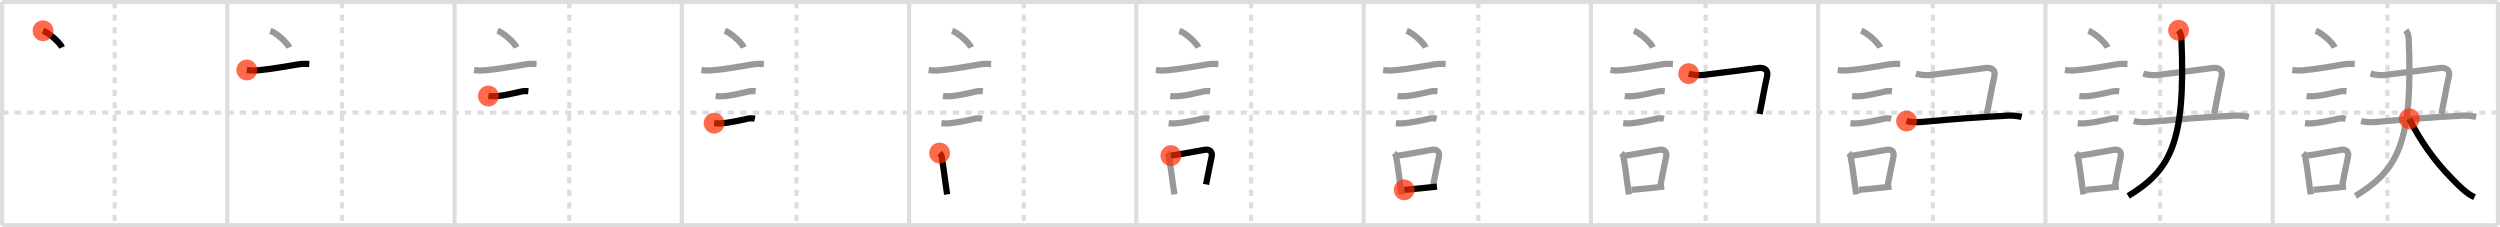 <svg width="1199px" height="109px" viewBox="0 0 1199 109" xmlns="http://www.w3.org/2000/svg" xmlns:xlink="http://www.w3.org/1999/xlink" xml:space="preserve" version="1.1"  baseProfile="full">
<line x1="1" y1="1" x2="1198" y2="1" style="stroke:#ddd;stroke-width:2" />
<line x1="1" y1="1" x2="1" y2="108" style="stroke:#ddd;stroke-width:2" />
<line x1="1" y1="108" x2="1198" y2="108" style="stroke:#ddd;stroke-width:2" />
<line x1="1198" y1="1" x2="1198" y2="108" style="stroke:#ddd;stroke-width:2" />
<line x1="109" y1="1" x2="109" y2="108" style="stroke:#ddd;stroke-width:2" />
<line x1="218" y1="1" x2="218" y2="108" style="stroke:#ddd;stroke-width:2" />
<line x1="327" y1="1" x2="327" y2="108" style="stroke:#ddd;stroke-width:2" />
<line x1="436" y1="1" x2="436" y2="108" style="stroke:#ddd;stroke-width:2" />
<line x1="545" y1="1" x2="545" y2="108" style="stroke:#ddd;stroke-width:2" />
<line x1="654" y1="1" x2="654" y2="108" style="stroke:#ddd;stroke-width:2" />
<line x1="763" y1="1" x2="763" y2="108" style="stroke:#ddd;stroke-width:2" />
<line x1="872" y1="1" x2="872" y2="108" style="stroke:#ddd;stroke-width:2" />
<line x1="981" y1="1" x2="981" y2="108" style="stroke:#ddd;stroke-width:2" />
<line x1="1090" y1="1" x2="1090" y2="108" style="stroke:#ddd;stroke-width:2" />
<line x1="1" y1="54" x2="1198" y2="54" style="stroke:#ddd;stroke-width:2;stroke-dasharray:3 3" />
<line x1="55" y1="1" x2="55" y2="108" style="stroke:#ddd;stroke-width:2;stroke-dasharray:3 3" />
<line x1="164" y1="1" x2="164" y2="108" style="stroke:#ddd;stroke-width:2;stroke-dasharray:3 3" />
<line x1="273" y1="1" x2="273" y2="108" style="stroke:#ddd;stroke-width:2;stroke-dasharray:3 3" />
<line x1="382" y1="1" x2="382" y2="108" style="stroke:#ddd;stroke-width:2;stroke-dasharray:3 3" />
<line x1="491" y1="1" x2="491" y2="108" style="stroke:#ddd;stroke-width:2;stroke-dasharray:3 3" />
<line x1="600" y1="1" x2="600" y2="108" style="stroke:#ddd;stroke-width:2;stroke-dasharray:3 3" />
<line x1="709" y1="1" x2="709" y2="108" style="stroke:#ddd;stroke-width:2;stroke-dasharray:3 3" />
<line x1="818" y1="1" x2="818" y2="108" style="stroke:#ddd;stroke-width:2;stroke-dasharray:3 3" />
<line x1="927" y1="1" x2="927" y2="108" style="stroke:#ddd;stroke-width:2;stroke-dasharray:3 3" />
<line x1="1036" y1="1" x2="1036" y2="108" style="stroke:#ddd;stroke-width:2;stroke-dasharray:3 3" />
<line x1="1145" y1="1" x2="1145" y2="108" style="stroke:#ddd;stroke-width:2;stroke-dasharray:3 3" />
<path d="M20.63,14.75c3.4,1.28,8.27,6.01,9.12,8" style="fill:none;stroke:black;stroke-width:3" />
<circle cx="20.63" cy="14.75" r="5" stroke-width="0" fill="#FF2A00" opacity="0.7" />
<path d="M129.63,14.75c3.4,1.28,8.27,6.01,9.12,8" style="fill:none;stroke:#999;stroke-width:3" />
<path d="M118.37,33.58c2.04,0.3,4.09,0.31,6.13,0.05c6.38-0.58,13.54-1.98,18.62-2.78c1.72-0.27,3.48-0.24,5.22-0.18" style="fill:none;stroke:black;stroke-width:3" />
<circle cx="118.37" cy="33.58" r="5" stroke-width="0" fill="#FF2A00" opacity="0.7" />
<path d="M238.63,14.75c3.4,1.28,8.27,6.01,9.12,8" style="fill:none;stroke:#999;stroke-width:3" />
<path d="M227.37,33.58c2.04,0.3,4.09,0.31,6.13,0.05c6.38-0.58,13.54-1.98,18.62-2.78c1.72-0.27,3.48-0.24,5.22-0.18" style="fill:none;stroke:#999;stroke-width:3" />
<path d="M234.23,46.06c1.42,0.16,2.85,0.17,4.27,0.03c3.21-0.3,7.16-1.17,10.62-1.99c1.39-0.39,2.81-0.51,4.28-0.35" style="fill:none;stroke:black;stroke-width:3" />
<circle cx="234.23" cy="46.06" r="5" stroke-width="0" fill="#FF2A00" opacity="0.7" />
<path d="M347.63,14.75c3.4,1.28,8.27,6.01,9.12,8" style="fill:none;stroke:#999;stroke-width:3" />
<path d="M336.37,33.58c2.04,0.3,4.09,0.31,6.13,0.05c6.38-0.58,13.54-1.98,18.62-2.78c1.72-0.27,3.48-0.24,5.22-0.18" style="fill:none;stroke:#999;stroke-width:3" />
<path d="M343.23,46.06c1.42,0.16,2.85,0.17,4.27,0.03c3.21-0.3,7.16-1.17,10.62-1.99c1.39-0.39,2.81-0.51,4.28-0.35" style="fill:none;stroke:#999;stroke-width:3" />
<path d="M342.48,59.08c1.3,0.15,2.6,0.17,3.89,0.04c3.36-0.29,8.29-1.29,11.64-2.08c1.3-0.38,2.65-0.41,4.02-0.08" style="fill:none;stroke:black;stroke-width:3" />
<circle cx="342.48" cy="59.08" r="5" stroke-width="0" fill="#FF2A00" opacity="0.7" />
<path d="M456.63,14.75c3.4,1.28,8.27,6.01,9.12,8" style="fill:none;stroke:#999;stroke-width:3" />
<path d="M445.37,33.58c2.04,0.3,4.09,0.31,6.13,0.05c6.38-0.58,13.54-1.98,18.62-2.78c1.72-0.27,3.48-0.24,5.22-0.18" style="fill:none;stroke:#999;stroke-width:3" />
<path d="M452.23,46.06c1.42,0.16,2.85,0.17,4.27,0.03c3.21-0.3,7.16-1.17,10.62-1.99c1.39-0.39,2.81-0.51,4.28-0.35" style="fill:none;stroke:#999;stroke-width:3" />
<path d="M451.48,59.08c1.3,0.15,2.6,0.17,3.89,0.04c3.36-0.29,8.29-1.29,11.64-2.08c1.3-0.38,2.65-0.41,4.02-0.08" style="fill:none;stroke:#999;stroke-width:3" />
<path d="M450.64,73.4c0.85,0.85,1.1,1.9,1.12,2.84c0.62,3.21,1.17,7.76,1.79,12.24c0.22,1.62,0.46,3.23,0.7,4.76" style="fill:none;stroke:black;stroke-width:3" />
<circle cx="450.64" cy="73.4" r="5" stroke-width="0" fill="#FF2A00" opacity="0.7" />
<path d="M565.63,14.75c3.4,1.28,8.27,6.01,9.12,8" style="fill:none;stroke:#999;stroke-width:3" />
<path d="M554.37,33.58c2.04,0.3,4.09,0.31,6.13,0.05c6.38-0.58,13.54-1.98,18.62-2.78c1.72-0.27,3.48-0.24,5.22-0.18" style="fill:none;stroke:#999;stroke-width:3" />
<path d="M561.23,46.06c1.42,0.16,2.85,0.17,4.27,0.03c3.21-0.3,7.16-1.17,10.62-1.99c1.39-0.39,2.81-0.51,4.28-0.35" style="fill:none;stroke:#999;stroke-width:3" />
<path d="M560.48,59.08c1.3,0.15,2.6,0.17,3.89,0.04c3.36-0.29,8.29-1.29,11.64-2.08c1.3-0.38,2.65-0.41,4.02-0.08" style="fill:none;stroke:#999;stroke-width:3" />
<path d="M559.64,73.4c0.85,0.85,1.1,1.9,1.12,2.84c0.62,3.21,1.17,7.76,1.79,12.24c0.22,1.62,0.46,3.23,0.7,4.76" style="fill:none;stroke:#999;stroke-width:3" />
<path d="M561.56,74.62c5.91-0.82,10.89-1.9,16.22-2.77c2.37-0.39,3.83,0.87,3.33,3.27c-0.78,3.79-1.36,6.5-2.69,13.34" style="fill:none;stroke:black;stroke-width:3" />
<circle cx="561.56" cy="74.62" r="5" stroke-width="0" fill="#FF2A00" opacity="0.7" />
<path d="M674.63,14.75c3.4,1.28,8.27,6.01,9.12,8" style="fill:none;stroke:#999;stroke-width:3" />
<path d="M663.37,33.58c2.04,0.3,4.09,0.31,6.13,0.05c6.38-0.58,13.54-1.98,18.62-2.78c1.72-0.27,3.48-0.24,5.22-0.18" style="fill:none;stroke:#999;stroke-width:3" />
<path d="M670.23,46.06c1.42,0.16,2.85,0.17,4.27,0.03c3.21-0.3,7.16-1.17,10.62-1.99c1.39-0.39,2.81-0.51,4.28-0.35" style="fill:none;stroke:#999;stroke-width:3" />
<path d="M669.48,59.08c1.3,0.15,2.6,0.17,3.89,0.04c3.36-0.29,8.29-1.29,11.64-2.08c1.3-0.38,2.65-0.41,4.02-0.08" style="fill:none;stroke:#999;stroke-width:3" />
<path d="M668.64,73.4c0.85,0.85,1.1,1.9,1.12,2.84c0.62,3.21,1.17,7.76,1.79,12.24c0.22,1.62,0.46,3.23,0.7,4.76" style="fill:none;stroke:#999;stroke-width:3" />
<path d="M670.56,74.62c5.91-0.82,10.89-1.9,16.22-2.77c2.37-0.39,3.83,0.87,3.33,3.27c-0.78,3.79-1.36,6.5-2.69,13.34" style="fill:none;stroke:#999;stroke-width:3" />
<path d="M673.47,91.05c3.93-0.32,6.83-0.62,11.16-1.08c1.35-0.14,2.83-0.3,4.53-0.48" style="fill:none;stroke:black;stroke-width:3" />
<circle cx="673.47" cy="91.05" r="5" stroke-width="0" fill="#FF2A00" opacity="0.7" />
<path d="M783.63,14.75c3.4,1.28,8.27,6.01,9.12,8" style="fill:none;stroke:#999;stroke-width:3" />
<path d="M772.37,33.58c2.04,0.3,4.09,0.31,6.13,0.05c6.38-0.58,13.54-1.98,18.62-2.78c1.72-0.27,3.48-0.24,5.22-0.18" style="fill:none;stroke:#999;stroke-width:3" />
<path d="M779.23,46.06c1.42,0.16,2.85,0.17,4.27,0.03c3.21-0.3,7.16-1.17,10.62-1.99c1.39-0.39,2.81-0.51,4.28-0.35" style="fill:none;stroke:#999;stroke-width:3" />
<path d="M778.48,59.08c1.3,0.15,2.6,0.17,3.89,0.04c3.36-0.29,8.29-1.29,11.64-2.08c1.3-0.38,2.65-0.41,4.02-0.08" style="fill:none;stroke:#999;stroke-width:3" />
<path d="M777.64,73.4c0.85,0.85,1.1,1.9,1.12,2.84c0.62,3.21,1.17,7.76,1.79,12.24c0.22,1.62,0.46,3.23,0.7,4.76" style="fill:none;stroke:#999;stroke-width:3" />
<path d="M779.56,74.62c5.91-0.82,10.89-1.9,16.22-2.77c2.37-0.39,3.83,0.87,3.33,3.27c-0.78,3.79-1.36,6.5-2.69,13.34" style="fill:none;stroke:#999;stroke-width:3" />
<path d="M782.47,91.05c3.93-0.32,6.83-0.62,11.16-1.08c1.35-0.14,2.83-0.3,4.53-0.48" style="fill:none;stroke:#999;stroke-width:3" />
<path d="M809.89,35.32c2.79,0.8,5.62,0.95,8.49,0.43c8-0.96,20.23-2.49,24.63-3.11c2.73-0.39,5.28,0.54,4.45,4.12c-1.2,5.12-2.32,12-3.57,17.88" style="fill:none;stroke:black;stroke-width:3" />
<circle cx="809.89" cy="35.32" r="5" stroke-width="0" fill="#FF2A00" opacity="0.7" />
<path d="M892.63,14.75c3.4,1.28,8.27,6.01,9.12,8" style="fill:none;stroke:#999;stroke-width:3" />
<path d="M881.37,33.58c2.04,0.3,4.09,0.31,6.13,0.05c6.38-0.58,13.54-1.98,18.62-2.78c1.72-0.27,3.48-0.24,5.22-0.18" style="fill:none;stroke:#999;stroke-width:3" />
<path d="M888.23,46.06c1.42,0.16,2.85,0.17,4.27,0.03c3.21-0.3,7.16-1.17,10.62-1.99c1.39-0.39,2.81-0.51,4.28-0.35" style="fill:none;stroke:#999;stroke-width:3" />
<path d="M887.48,59.08c1.3,0.15,2.6,0.17,3.89,0.04c3.36-0.29,8.29-1.29,11.64-2.08c1.3-0.38,2.65-0.41,4.02-0.08" style="fill:none;stroke:#999;stroke-width:3" />
<path d="M886.64,73.4c0.85,0.85,1.1,1.9,1.12,2.84c0.62,3.21,1.17,7.76,1.79,12.24c0.22,1.62,0.46,3.23,0.7,4.76" style="fill:none;stroke:#999;stroke-width:3" />
<path d="M888.56,74.62c5.91-0.82,10.89-1.9,16.22-2.77c2.37-0.39,3.83,0.87,3.33,3.27c-0.78,3.79-1.36,6.5-2.69,13.34" style="fill:none;stroke:#999;stroke-width:3" />
<path d="M891.47,91.05c3.93-0.32,6.83-0.62,11.16-1.08c1.35-0.14,2.83-0.3,4.53-0.48" style="fill:none;stroke:#999;stroke-width:3" />
<path d="M918.89,35.32c2.79,0.8,5.62,0.95,8.49,0.43c8-0.96,20.23-2.49,24.63-3.11c2.73-0.39,5.28,0.54,4.45,4.12c-1.2,5.12-2.32,12-3.57,17.88" style="fill:none;stroke:#999;stroke-width:3" />
<path d="M914.38,58.03c3.09,0.84,6.13,0.58,9.38,0.28c12.75-1.18,26.38-2.2,37-2.71c2.96-0.36,5.9-0.21,8.82,0.47" style="fill:none;stroke:black;stroke-width:3" />
<circle cx="914.38" cy="58.03" r="5" stroke-width="0" fill="#FF2A00" opacity="0.7" />
<path d="M1001.63,14.75c3.4,1.28,8.27,6.01,9.12,8" style="fill:none;stroke:#999;stroke-width:3" />
<path d="M990.37,33.58c2.04,0.3,4.09,0.31,6.13,0.05c6.38-0.58,13.54-1.98,18.62-2.78c1.72-0.27,3.48-0.24,5.22-0.18" style="fill:none;stroke:#999;stroke-width:3" />
<path d="M997.23,46.06c1.42,0.16,2.85,0.17,4.27,0.03c3.21-0.3,7.16-1.17,10.62-1.99c1.39-0.39,2.81-0.51,4.28-0.35" style="fill:none;stroke:#999;stroke-width:3" />
<path d="M996.48,59.08c1.3,0.15,2.6,0.17,3.89,0.04c3.36-0.29,8.29-1.29,11.64-2.08c1.3-0.38,2.65-0.41,4.02-0.08" style="fill:none;stroke:#999;stroke-width:3" />
<path d="M995.64,73.4c0.85,0.85,1.1,1.9,1.12,2.84c0.62,3.21,1.17,7.76,1.79,12.24c0.22,1.62,0.46,3.23,0.7,4.76" style="fill:none;stroke:#999;stroke-width:3" />
<path d="M997.56,74.62c5.91-0.82,10.89-1.9,16.22-2.77c2.37-0.39,3.83,0.87,3.33,3.27c-0.78,3.79-1.36,6.5-2.69,13.34" style="fill:none;stroke:#999;stroke-width:3" />
<path d="M1000.47,91.05c3.93-0.32,6.83-0.62,11.16-1.08c1.35-0.14,2.83-0.3,4.53-0.48" style="fill:none;stroke:#999;stroke-width:3" />
<path d="M1027.89,35.32c2.79,0.8,5.62,0.95,8.49,0.43c8-0.96,20.23-2.49,24.63-3.11c2.73-0.39,5.28,0.54,4.45,4.12c-1.2,5.12-2.32,12-3.57,17.88" style="fill:none;stroke:#999;stroke-width:3" />
<path d="M1023.38,58.03c3.09,0.84,6.13,0.58,9.38,0.28c12.75-1.18,26.38-2.2,37-2.71c2.96-0.36,5.9-0.21,8.82,0.47" style="fill:none;stroke:#999;stroke-width:3" />
<path d="M1044.84,14.5c0.78,1,1.3,2.5,1.37,4.08C1048.38,69.12,1040.62,81.75,1020.68,94" style="fill:none;stroke:black;stroke-width:3" />
<circle cx="1044.84" cy="14.5" r="5" stroke-width="0" fill="#FF2A00" opacity="0.7" />
<path d="M1110.63,14.75c3.4,1.28,8.27,6.01,9.12,8" style="fill:none;stroke:#999;stroke-width:3" />
<path d="M1099.37,33.58c2.04,0.3,4.09,0.31,6.13,0.05c6.38-0.58,13.54-1.98,18.62-2.78c1.72-0.27,3.48-0.24,5.22-0.18" style="fill:none;stroke:#999;stroke-width:3" />
<path d="M1106.23,46.06c1.42,0.16,2.85,0.17,4.27,0.03c3.21-0.3,7.16-1.17,10.62-1.99c1.39-0.39,2.81-0.51,4.28-0.35" style="fill:none;stroke:#999;stroke-width:3" />
<path d="M1105.48,59.08c1.3,0.15,2.6,0.17,3.89,0.04c3.36-0.29,8.29-1.29,11.64-2.08c1.3-0.38,2.65-0.41,4.02-0.08" style="fill:none;stroke:#999;stroke-width:3" />
<path d="M1104.64,73.4c0.85,0.85,1.1,1.9,1.12,2.84c0.62,3.21,1.17,7.76,1.79,12.24c0.22,1.62,0.46,3.23,0.7,4.76" style="fill:none;stroke:#999;stroke-width:3" />
<path d="M1106.56,74.62c5.91-0.82,10.89-1.9,16.22-2.77c2.37-0.39,3.83,0.87,3.33,3.27c-0.78,3.79-1.36,6.5-2.69,13.34" style="fill:none;stroke:#999;stroke-width:3" />
<path d="M1109.47,91.05c3.93-0.32,6.83-0.62,11.16-1.08c1.35-0.14,2.83-0.3,4.53-0.48" style="fill:none;stroke:#999;stroke-width:3" />
<path d="M1136.89,35.32c2.79,0.8,5.62,0.95,8.49,0.43c8-0.96,20.23-2.49,24.63-3.11c2.73-0.39,5.28,0.54,4.45,4.12c-1.2,5.12-2.32,12-3.57,17.88" style="fill:none;stroke:#999;stroke-width:3" />
<path d="M1132.38,58.03c3.09,0.84,6.13,0.58,9.38,0.28c12.75-1.18,26.38-2.2,37-2.71c2.96-0.36,5.9-0.21,8.82,0.47" style="fill:none;stroke:#999;stroke-width:3" />
<path d="M1153.84,14.5c0.78,1,1.3,2.5,1.37,4.08C1157.38,69.12,1149.62,81.75,1129.68,94" style="fill:none;stroke:#999;stroke-width:3" />
<path d="M1155.5,57c5.12,10.25,11.88,20,20.38,28.61c3.87,3.92,6.62,6.89,10.88,8.99" style="fill:none;stroke:black;stroke-width:3" />
<circle cx="1155.5" cy="57.0" r="5" stroke-width="0" fill="#FF2A00" opacity="0.7" />
</svg>